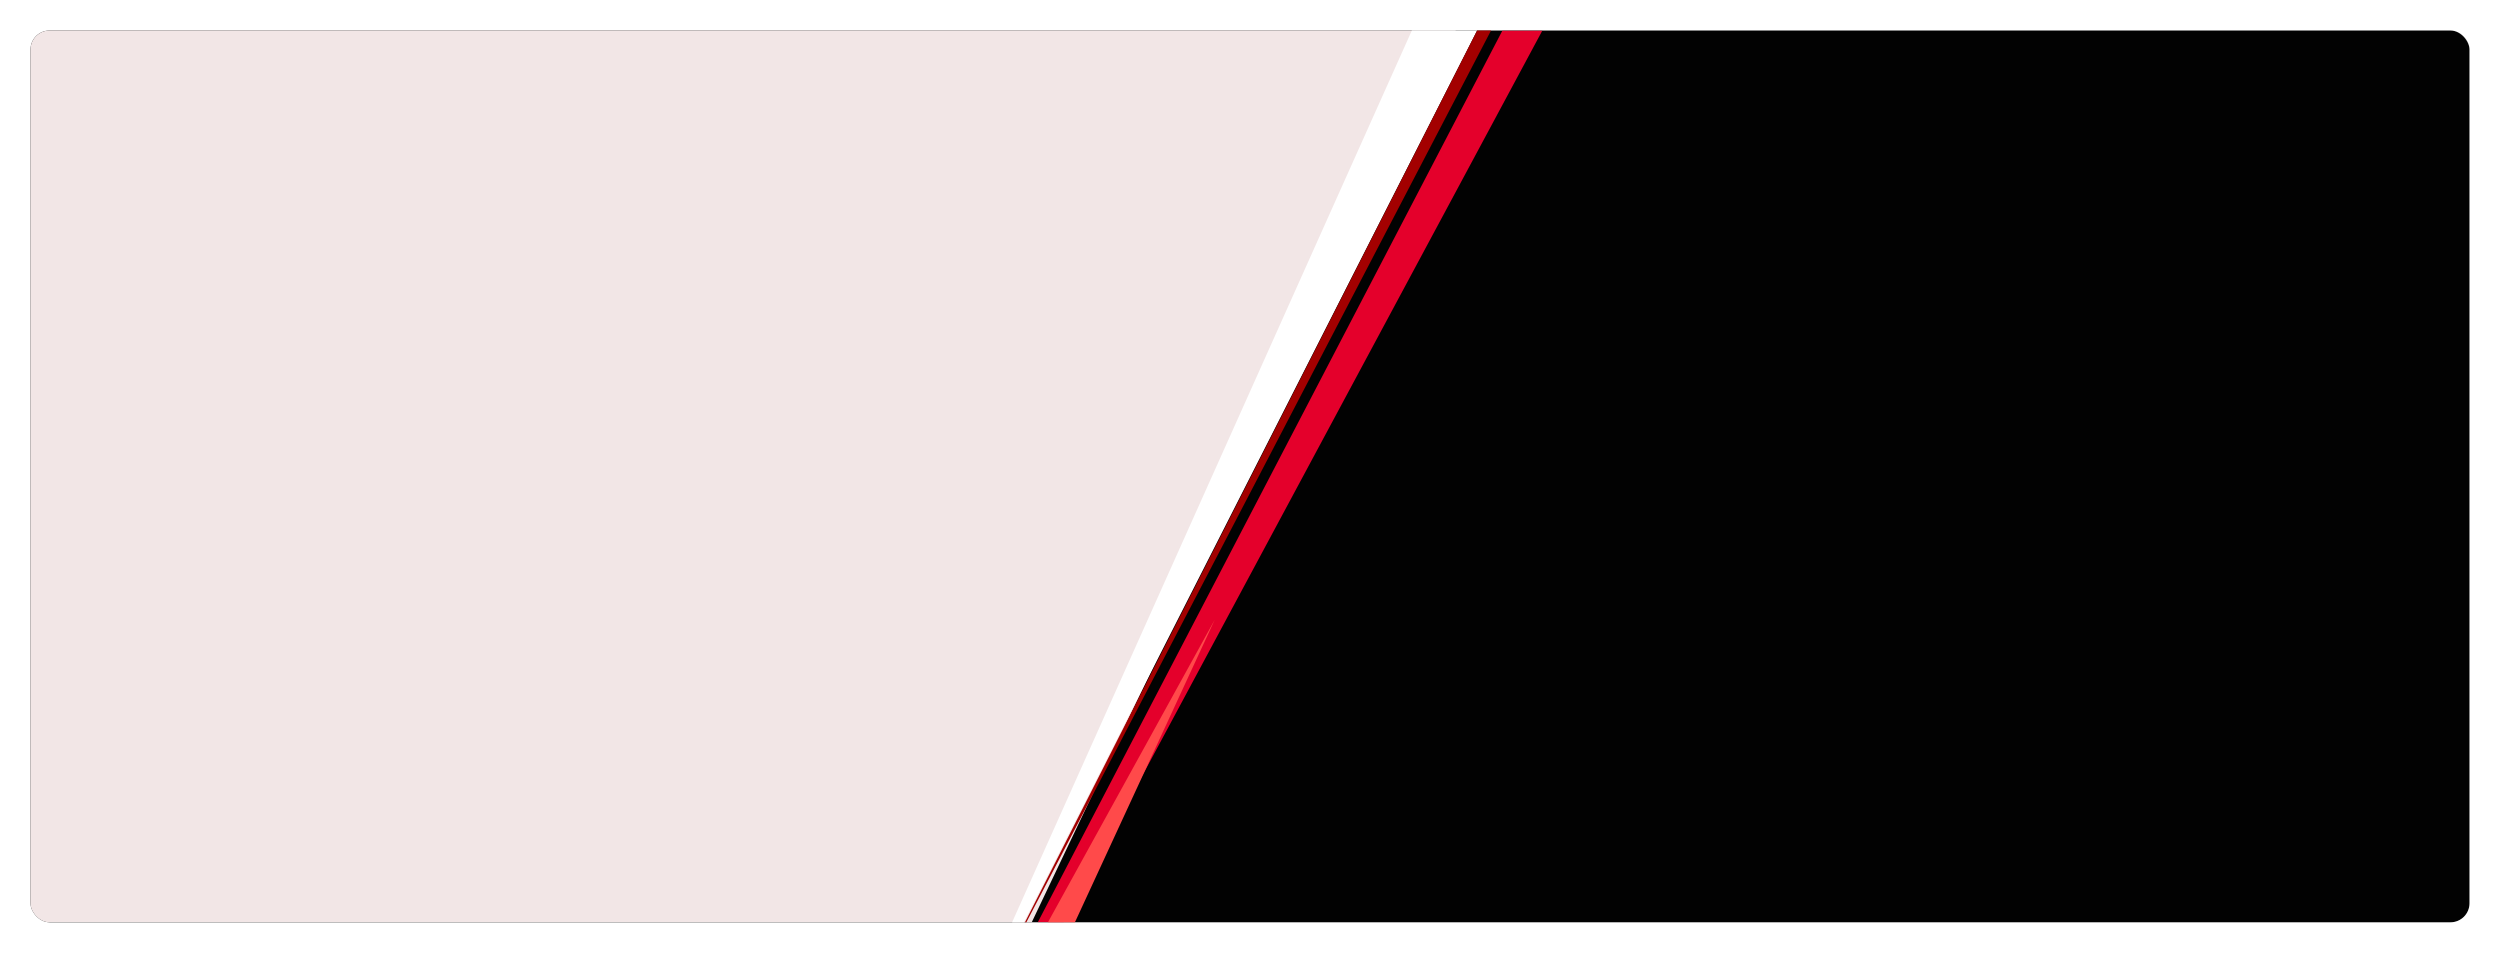 <svg width="1312" height="501" viewBox="0 0 1312 501" fill="none" xmlns="http://www.w3.org/2000/svg">
<g clip-path="url(#clip0_7201_1116)">
<rect x="16" y="16" width="1280" height="468.029" rx="10" fill="white"/>
<rect x="16" y="16" width="1280" height="468.029" fill="#020202"/>
<path d="M16 15.929H764L541.5 483.929H16V15.929Z" fill="#F2E6E6"/>
<path d="M852.615 -233.143L508 535.667V541.736L901.846 -233.143H852.615Z" fill="white"/>
<g filter="url(#filter0_d_7201_1116)">
<path d="M511.373 536.341H524.186L936.916 -232.468H911.963L511.373 536.341Z" fill="#E4002B"/>
</g>
<path d="M540.255 535.666H521.488L637.484 325.255L540.255 535.666Z" fill="#FF4A4A"/>
<path d="M911.963 -232.468H901.173L511.373 536.341L911.963 -232.468Z" fill="#A30000"/>
</g>
<rect x="8" y="8" width="1296" height="484.029" rx="18" stroke="white" stroke-opacity="0.2" stroke-width="16"/>
<defs>
<filter id="filter0_d_7201_1116" x="511.373" y="-236.514" width="433.635" height="772.855" filterUnits="userSpaceOnUse" color-interpolation-filters="sRGB">
<feFlood flood-opacity="0" result="BackgroundImageFix"/>
<feColorMatrix in="SourceAlpha" type="matrix" values="0 0 0 0 0 0 0 0 0 0 0 0 0 0 0 0 0 0 127 0" result="hardAlpha"/>
<feOffset dx="8.093" dy="-4.046"/>
<feComposite in2="hardAlpha" operator="out"/>
<feColorMatrix type="matrix" values="0 0 0 0 1 0 0 0 0 0.288 0 0 0 0 0.288 0 0 0 0.25 0"/>
<feBlend mode="normal" in2="BackgroundImageFix" result="effect1_dropShadow_7201_1116"/>
<feBlend mode="normal" in="SourceGraphic" in2="effect1_dropShadow_7201_1116" result="shape"/>
</filter>
<clipPath id="clip0_7201_1116">
<rect x="16" y="16" width="1280" height="468.029" rx="10" fill="white"/>
</clipPath>
</defs>
</svg>
